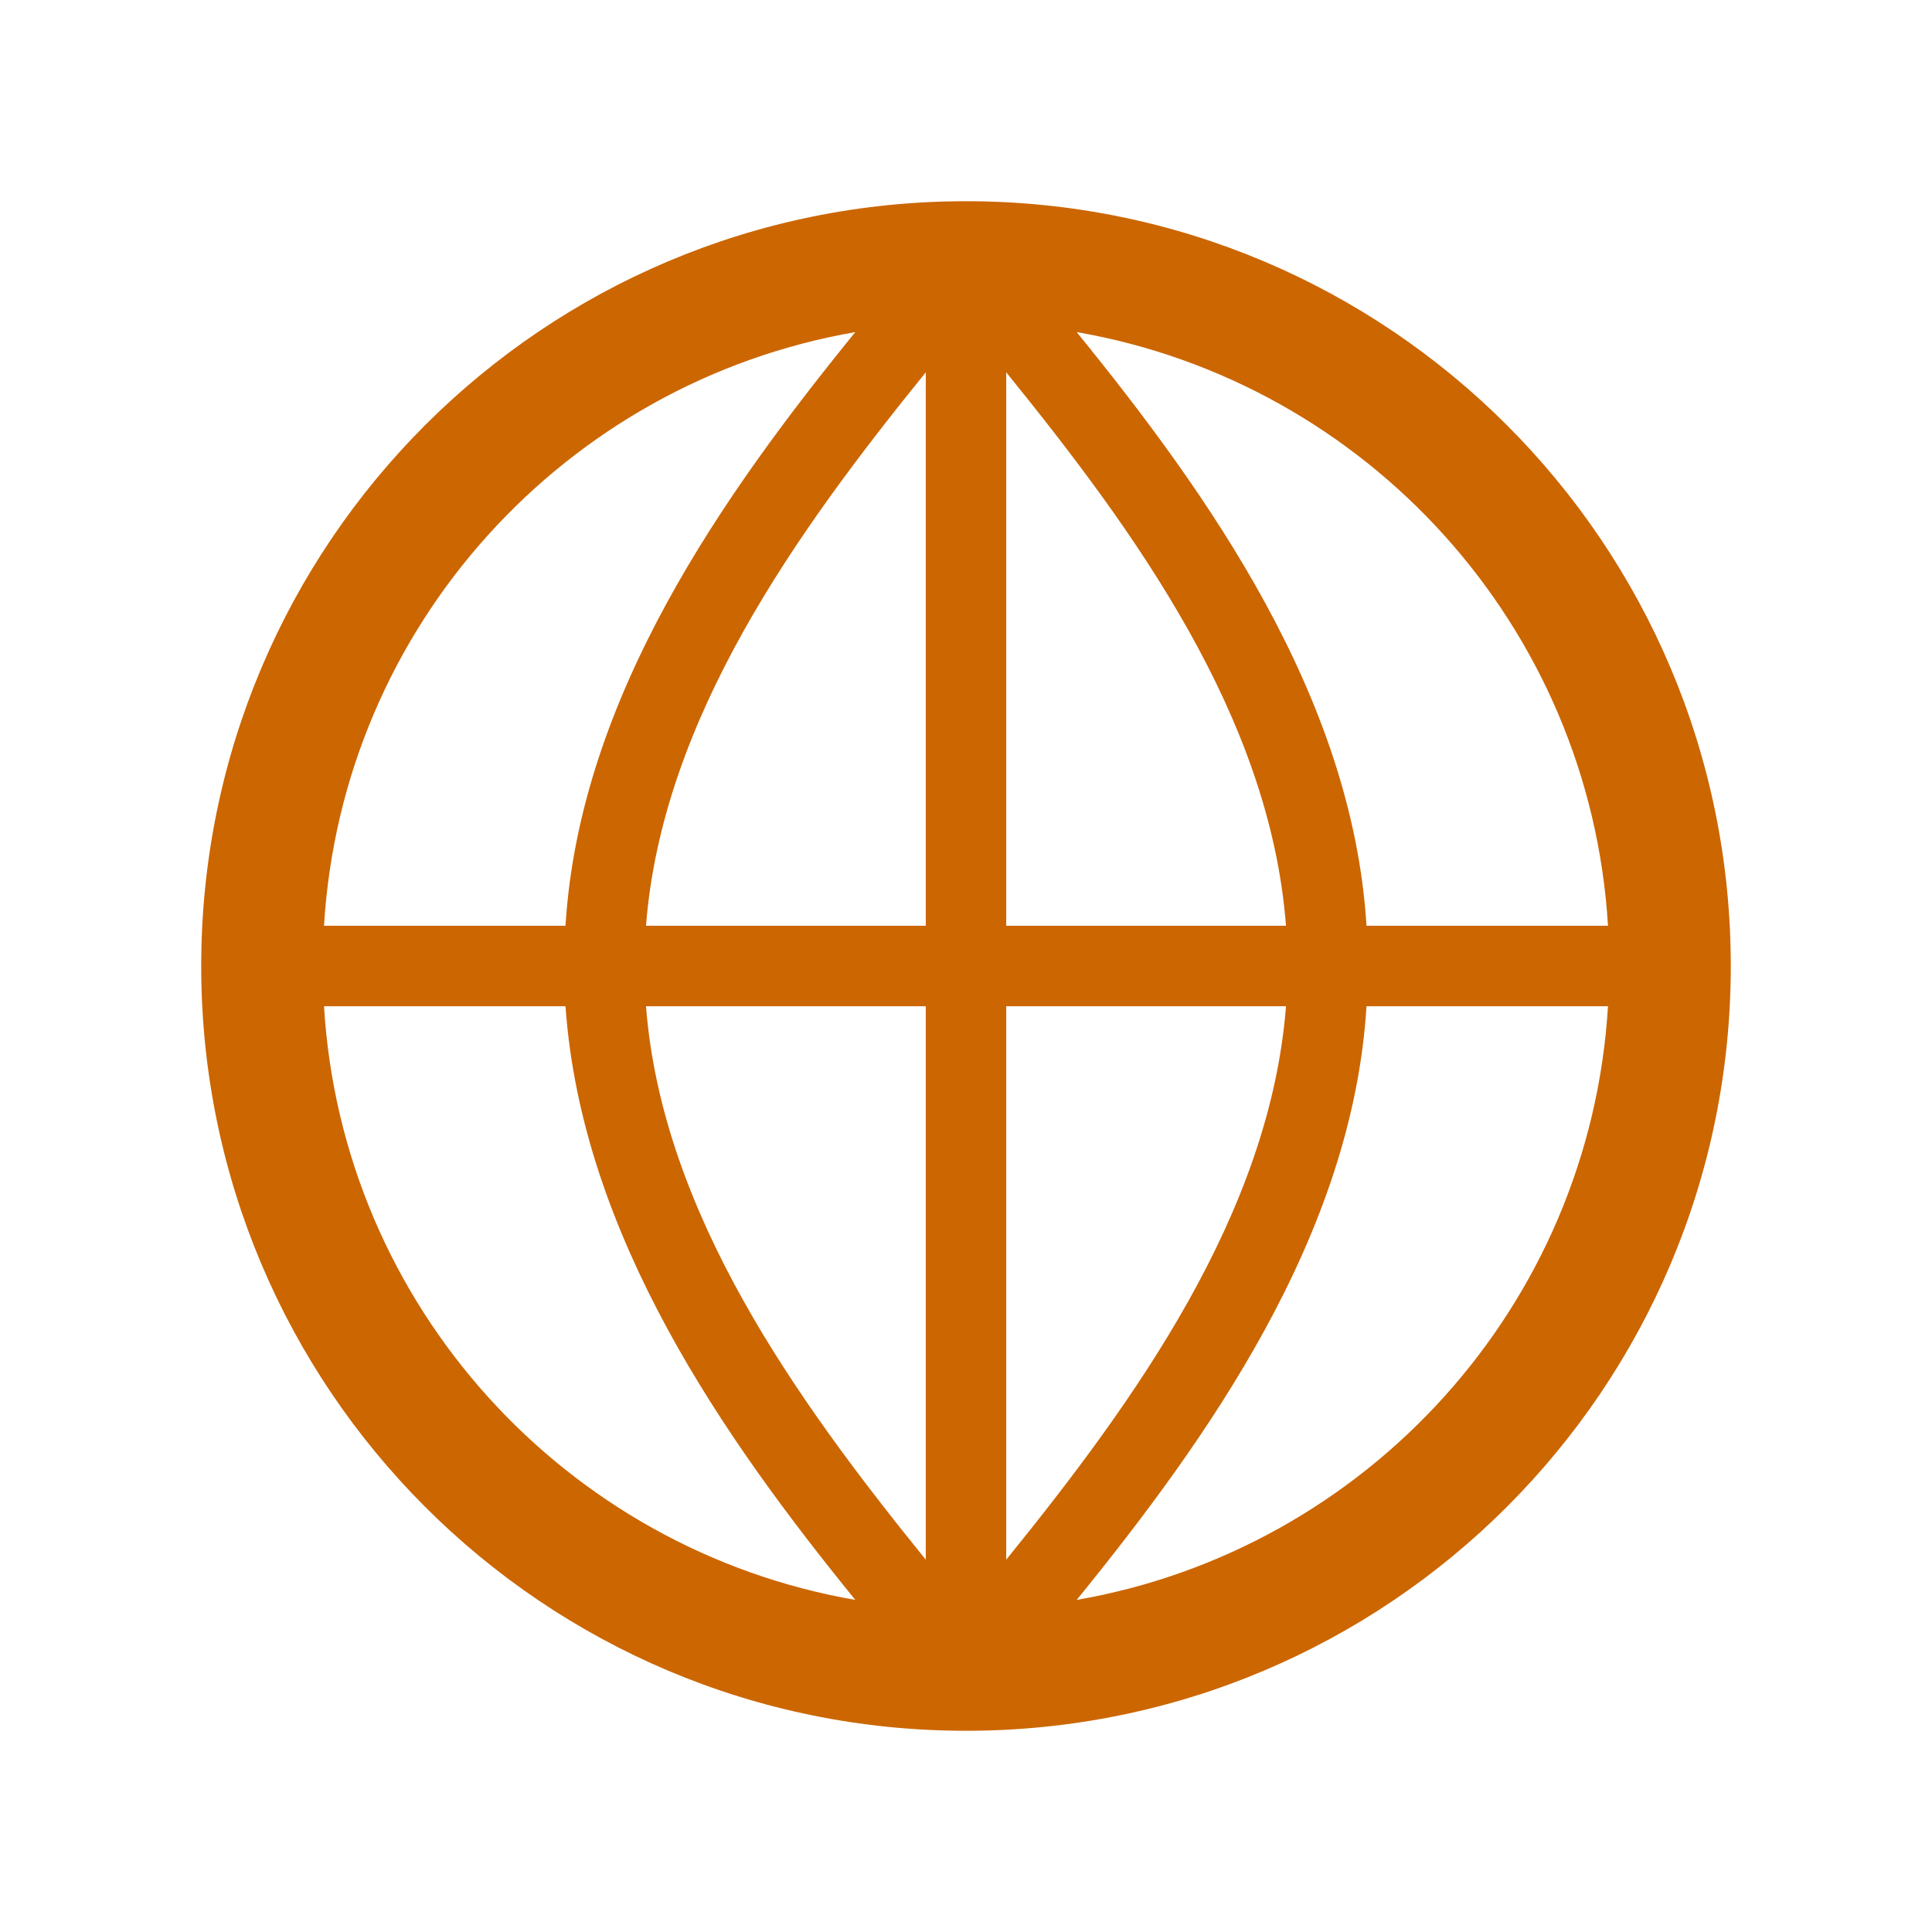 <svg width="27" height="27" xmlns="http://www.w3.org/2000/svg" xmlns:xlink="http://www.w3.org/1999/xlink" overflow="hidden"><defs><clipPath id="clip0"><rect x="402" y="232" width="27" height="27"/></clipPath></defs><g clip-path="url(#clip0)" transform="translate(-402 -232)"><path d="M417.047 254.359C418.875 252.109 420.9 249.269 421.097 246.062L424.472 246.062C424.219 250.253 421.097 253.656 417.047 254.359ZM406.528 246.062 409.903 246.062C410.128 249.269 412.125 252.109 413.953 254.359 409.903 253.656 406.781 250.253 406.528 246.062ZM413.953 236.641C412.125 238.891 410.1 241.731 409.903 244.938L406.528 244.938C406.781 240.747 409.903 237.344 413.953 236.641ZM416.062 246.062 419.972 246.062C419.747 248.959 417.862 251.575 416.062 253.797L416.062 246.062ZM414.938 246.062 414.938 253.797C413.138 251.575 411.253 248.959 411.028 246.062L414.938 246.062ZM416.062 237.203C417.862 239.425 419.747 242.012 419.972 244.938L416.062 244.938 416.062 237.203ZM414.938 244.938 411.028 244.938C411.253 242.041 413.138 239.425 414.938 237.203L414.938 244.938ZM424.472 244.938 421.097 244.938C420.9 241.731 418.875 238.891 417.047 236.641 421.097 237.344 424.219 240.747 424.472 244.938ZM415.5 234.812C409.594 234.812 404.812 239.594 404.812 245.5 404.812 251.406 409.594 256.188 415.5 256.188 421.406 256.188 426.188 251.406 426.188 245.5 426.188 239.594 421.406 234.812 415.5 234.812Z" fill="#CC6600"/></g></svg>
